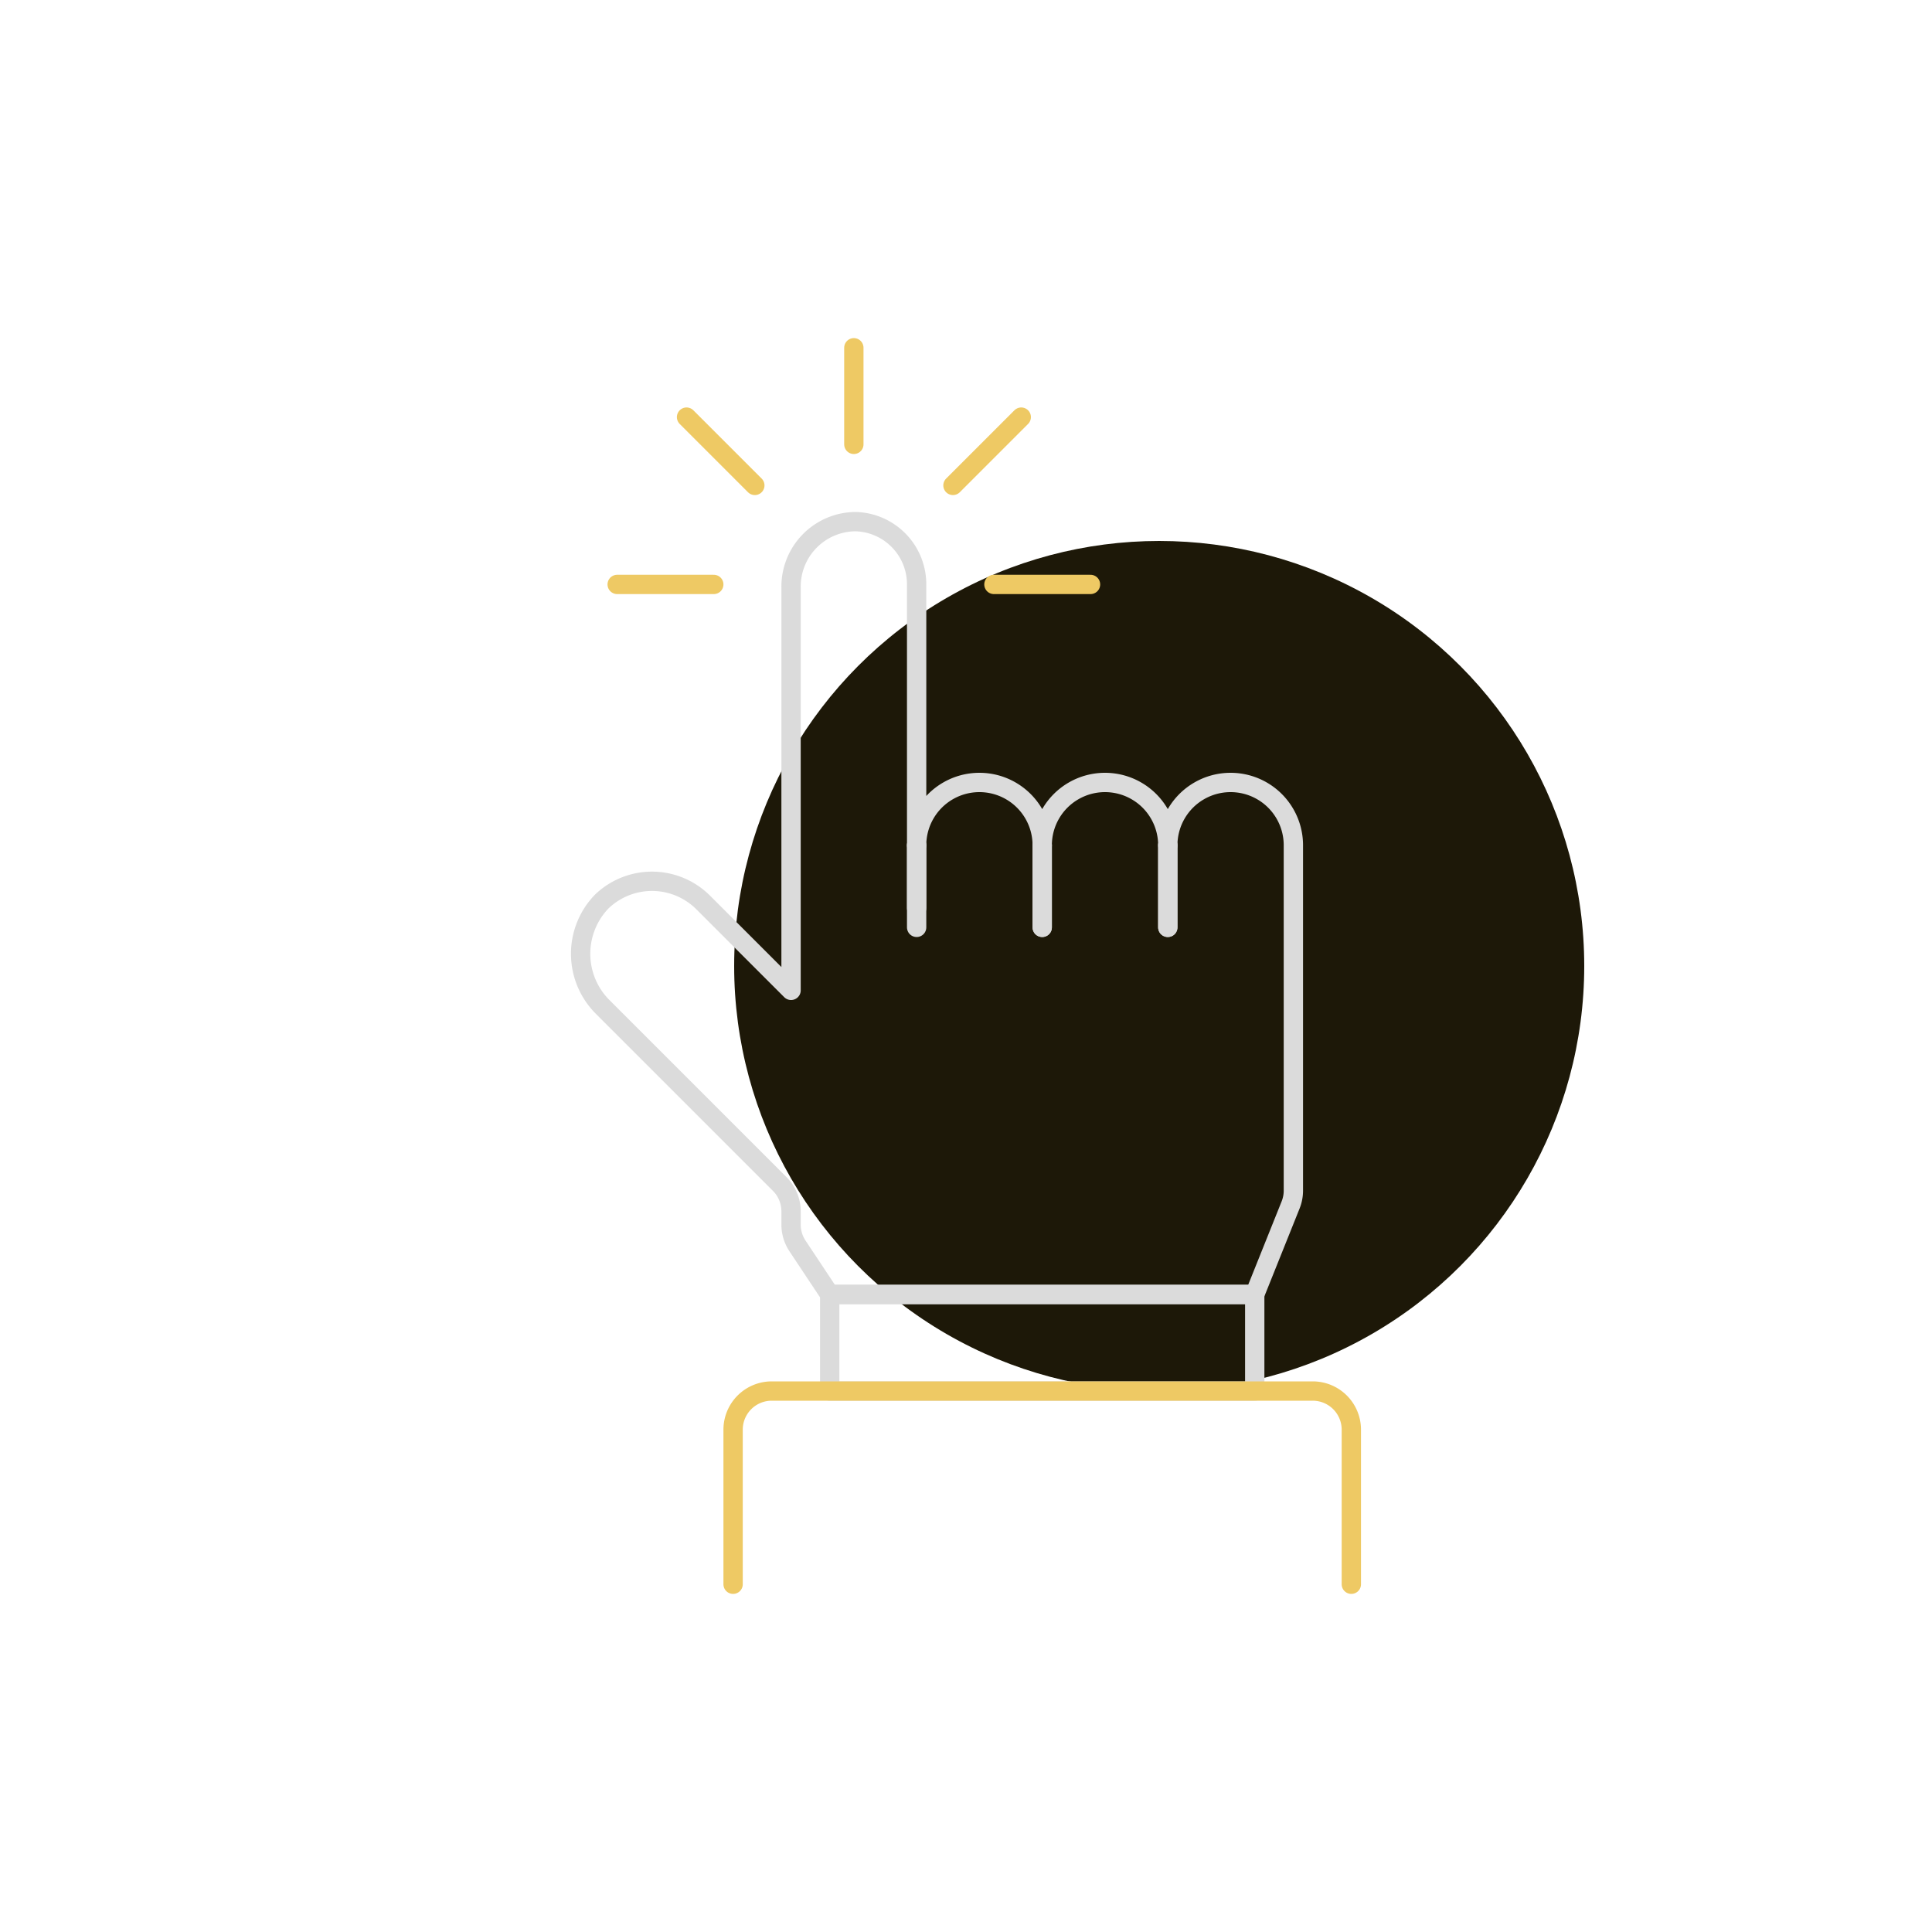 <svg xmlns="http://www.w3.org/2000/svg" viewBox="0 0 200 200"><defs><style>.cls-1{fill:#1d1808;}.cls-2,.cls-3{fill:none;stroke-linecap:round;stroke-linejoin:round;stroke-width:2px;}.cls-2{stroke:#dbdbdb;}.cls-3{stroke:#eec964;}</style></defs><g id="Gesture-1"><circle class="cls-1" cx="120" cy="100" r="44"/><line class="cls-2" x1="94.89" y1="94" x2="94.89" y2="87.5"/><line class="cls-2" x1="107.89" y1="96" x2="107.89" y2="87.5"/><polyline class="cls-2" points="94.89 87.5 94.89 94 94.89 96"/><line class="cls-2" x1="120.89" y1="96" x2="120.89" y2="87.5"/><line class="cls-2" x1="107.89" y1="96" x2="107.89" y2="87.5"/><line class="cls-2" x1="120.89" y1="96" x2="120.89" y2="87.5"/><path class="cls-2" d="M133.89,87.5v35.73a4,4,0,0,1-.28,1.49L129.89,134h-44l-3.32-5a4,4,0,0,1-.68-2.22v-1.38a4,4,0,0,0-1.17-2.83l-18.3-18.3a7.78,7.78,0,0,1-.13-10.94,7.5,7.5,0,0,1,10.51.1l9.09,9.09V60.78A6.72,6.72,0,0,1,88.59,54a6.49,6.49,0,0,1,6.3,6.5v27a6.5,6.5,0,1,1,13,0,6.5,6.5,0,1,1,13,0,6.5,6.5,0,1,1,13,0Z"/><rect class="cls-2" x="85.89" y="134" width="44" height="10"/><path class="cls-3" d="M75.89,164V148a4,4,0,0,1,4-4h56a4,4,0,0,1,4,4v16"/><line class="cls-3" x1="88.39" y1="46" x2="88.39" y2="36"/><line class="cls-3" x1="78.14" y1="50.25" x2="71.07" y2="43.18"/><line class="cls-3" x1="73.89" y1="60.5" x2="63.89" y2="60.5"/><line class="cls-3" x1="102.89" y1="60.5" x2="112.89" y2="60.5"/><line class="cls-3" x1="98.65" y1="50.25" x2="105.72" y2="43.18"/></g></svg>